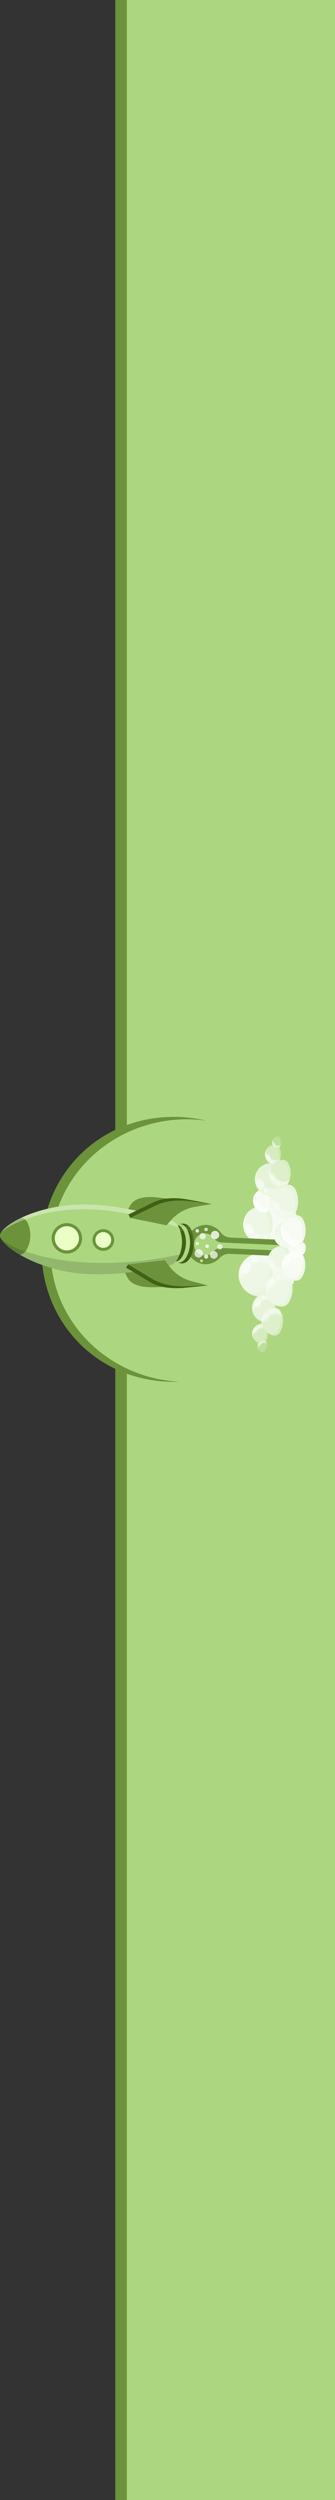 <svg xmlns="http://www.w3.org/2000/svg" viewBox="0 0 144.85 1080"><rect x="0" y="0" width="144.85" height="1080" fill="#333333" stroke="none"/><defs><style>.cls-1{isolation:isolate;}.cls-2,.cls-4{fill:#6c933b;}.cls-13,.cls-17,.cls-3,.cls-8{fill:#acd780;}.cls-4{stroke:#6c933b;stroke-miterlimit:10;}.cls-10,.cls-12,.cls-14,.cls-15,.cls-18,.cls-21,.cls-23,.cls-5,.cls-6,.cls-7,.cls-9{fill:#fff;}.cls-5{opacity:0.9;}.cls-6{opacity:0.8;}.cls-7{opacity:0.3;}.cls-18,.cls-7,.cls-9{mix-blend-mode:lighten;}.cls-21,.cls-8{opacity:0.1;}.cls-12,.cls-9{opacity:0.5;}.cls-10{opacity:0.7;}.cls-11{fill:#00dfbf;}.cls-13,.cls-15{opacity:0.2;}.cls-14,.cls-18{opacity:0.6;}.cls-16{fill:#265c2e;opacity:0.05;mix-blend-mode:multiply;}.cls-17,.cls-22{opacity:0.15;}.cls-19{fill:#375a64;}.cls-20{fill:#416015;}.cls-23{opacity:0.35;}.cls-24{fill:#eaffc5;}</style></defs><g class="cls-1"><g id="Layer_2" data-name="Layer 2"><g id="Layer_1-2" data-name="Layer 1"><rect class="cls-2" x="49.85" width="95" height="1080"/><rect class="cls-3" x="54.85" width="90" height="1080"/><path class="cls-4" d="M134,539.73c0,31.33-26.38,56.72-58.93,56.72s-56.66-25.39-56.66-56.72S42.56,483,75.1,483,134,508.4,134,539.73Z"/><ellipse class="cls-3" cx="80.77" cy="540.27" rx="58.93" ry="56.73"/><path class="cls-3" d="M121.33,518.09c4.75.22,8.18,9.78,7.66,21.37s-4.8,20.8-9.55,20.59-8.17-9.78-7.65-21.37S116.58,517.88,121.33,518.09Z"/><path class="cls-3" d="M121.33,518.09c4.75.22,8.18,9.78,7.66,21.37s-4.8,20.8-9.55,20.59-8.17-9.78-7.65-21.37S116.58,517.88,121.33,518.09Z"/><ellipse class="cls-5" cx="120.39" cy="539.07" rx="22.72" ry="9.31" transform="translate(-423.55 635.11) rotate(-87.42)"/><path class="cls-3" d="M111.8,560.09a9.33,9.33,0,0,1,.84-18.63h.26l.26,0c1.29.16,2.51,1.13,3.42,2.89a14.58,14.58,0,0,1-.59,13.19,4.81,4.81,0,0,1-3.67,2.56h-.26Z"/><path class="cls-6" d="M111.8,560.09a9.33,9.33,0,0,1,.84-18.63h.26l.26,0c1.29.16,2.51,1.13,3.42,2.89a14.58,14.58,0,0,1-.59,13.19,4.81,4.81,0,0,1-3.67,2.56h-.26Z"/><path class="cls-7" d="M103.9,554.45h0a9.31,9.31,0,0,1,8.74-13h.26l.26,0c1.29.16,2.51,1.13,3.42,2.89a12.38,12.38,0,0,1,1.25,4.74c-.31-2.44-2.94-4.12-6-3.51C108.38,546.3,103.23,549.57,103.9,554.45Z"/><path class="cls-8" d="M112.32,560.12h-.26l-.26,0a9.29,9.29,0,0,1-6.59-3.46c1,1.06,4.82,3.48,7.92,1.17,2-1.52,5.19-9,1.86-15.49a6.53,6.53,0,0,1,1.59,2.06,14.58,14.58,0,0,1-.59,13.19A4.81,4.81,0,0,1,112.32,560.12Z"/><path class="cls-9" d="M105.26,550.37c.93.46,2.24-.29,2.92-1.67s.48-2.86-.45-3.32-2.24.28-2.92,1.66S104.33,549.91,105.26,550.37Z"/><path class="cls-9" d="M109.37,545.14a1.22,1.22,0,1,0-.35-1.51A1.11,1.11,0,0,0,109.37,545.14Z"/><path class="cls-3" d="M113.41,521.12A7.93,7.93,0,0,0,112.7,537l.22,0h.22a4.07,4.07,0,0,0,3.12-2.18,12.39,12.39,0,0,0,.5-11.2,4.09,4.09,0,0,0-2.91-2.45h-.44Z"/><path class="cls-6" d="M113.41,521.12A7.93,7.93,0,0,0,112.7,537l.22,0h.22a4.07,4.07,0,0,0,3.12-2.18,12.39,12.39,0,0,0,.5-11.2,4.09,4.09,0,0,0-2.91-2.45h-.44Z"/><path class="cls-7" d="M106.3,525.29h0a7.81,7.81,0,0,0-.94,3.4A7.92,7.92,0,0,0,112.7,537l.22,0h.22a4.07,4.07,0,0,0,3.12-2.18,10.59,10.59,0,0,0,1.41-3.92c-.44,2-2.79,3.27-5.3,2.52C109.47,532.53,105.36,529.37,106.3,525.29Z"/><path class="cls-8" d="M113.85,521.14h-.44a7.92,7.92,0,0,0-5.84,2.43c.92-.82,4.34-2.58,6.79-.39,1.61,1.45,3.7,8,.4,13.24a5.6,5.6,0,0,0,1.5-1.61,12.39,12.39,0,0,0,.5-11.2A4.09,4.09,0,0,0,113.85,521.14Z"/><path class="cls-9" d="M107.14,528.85c.82-.32,1.87.41,2.34,1.63s.18,2.46-.64,2.78-1.87-.41-2.34-1.63S106.31,529.17,107.14,528.85Z"/><path class="cls-9" d="M110.21,533.58a1,1,0,1,1-.4,1.26A1,1,0,0,1,110.21,533.58Z"/><path class="cls-3" d="M114.67,513.44a5.24,5.24,0,0,0-.47,10.46h.29a2.66,2.66,0,0,0,2.06-1.44,8.22,8.22,0,0,0,.34-7.4,2.7,2.7,0,0,0-1.93-1.62h-.14A.75.75,0,0,0,114.67,513.44Z"/><path class="cls-5" d="M114.67,513.44a5.24,5.24,0,0,0-.47,10.46h.29a2.66,2.66,0,0,0,2.06-1.44,8.22,8.22,0,0,0,.34-7.4,2.7,2.7,0,0,0-1.93-1.62h-.14A.75.75,0,0,0,114.67,513.44Z"/><path class="cls-9" d="M110,516.19h0a5.22,5.22,0,0,0,4.23,7.71h.29a2.66,2.66,0,0,0,2.06-1.44,6.84,6.84,0,0,0,.94-2.59,2.65,2.65,0,0,1-3.51,1.67C112.06,521,109.34,518.89,110,516.19Z"/><path class="cls-8" d="M115,513.45h-.14a.75.75,0,0,0-.15,0,5.22,5.22,0,0,0-3.86,1.6c.61-.54,2.87-1.71,4.49-.26,1.06,1,2.44,5.32.26,8.76a3.69,3.69,0,0,0,1-1.07,8.22,8.22,0,0,0,.34-7.4A2.7,2.7,0,0,0,115,513.45Z"/><path class="cls-9" d="M110.52,518.55c.55-.21,1.24.27,1.55,1.07s.12,1.63-.42,1.84-1.24-.27-1.55-1.08S110,518.76,110.52,518.55Z"/><path class="cls-9" d="M112.56,521.68a.61.61,0,0,1,.75.43.61.61,0,0,1-.27.82.61.61,0,0,1-.75-.43A.61.61,0,0,1,112.56,521.68Z"/><path class="cls-3" d="M117.45,502.39a7.12,7.12,0,0,0-.64,14.22h.4a3.7,3.7,0,0,0,2.8-2,11.14,11.14,0,0,0,.45-10.07,3.7,3.7,0,0,0-2.61-2.2h-.4Z"/><path class="cls-10" d="M117.45,502.39a7.12,7.12,0,0,0-.64,14.22h.4a3.7,3.7,0,0,0,2.8-2,11.14,11.14,0,0,0,.45-10.07,3.7,3.7,0,0,0-2.61-2.2h-.4Z"/><path class="cls-7" d="M111.06,506.13h0a7.11,7.11,0,0,0,5.75,10.48h.4a3.7,3.7,0,0,0,2.8-2,9.59,9.59,0,0,0,1.27-3.52c-.4,1.83-2.51,2.93-4.76,2.26C113.91,512.63,110.21,509.79,111.06,506.13Z"/><path class="cls-8" d="M117.85,502.4h-.4a7.08,7.08,0,0,0-5.25,2.18c.83-.74,3.9-2.32,6.1-.35,1.45,1.3,3.33,7.22.36,11.9a5,5,0,0,0,1.35-1.45,11.14,11.14,0,0,0,.45-10.07A3.7,3.7,0,0,0,117.85,502.4Z"/><path class="cls-9" d="M111.81,509.33c.74-.28,1.68.37,2.11,1.47s.16,2.21-.58,2.49-1.68-.37-2.1-1.46S111.07,509.62,111.81,509.33Z"/><path class="cls-9" d="M114.58,513.58a.85.85,0,0,1,1,.59.76.76,0,1,1-1.39.54A.85.85,0,0,1,114.58,513.58Z"/><path class="cls-11" d="M89.11,529.13a8.52,8.52,0,0,1,6.34,3.29,5.55,5.55,0,0,0,4.12,2.21l20.37.91a1.76,1.76,0,0,1,1.38,1.09,4.27,4.27,0,0,1,.41,1.31,5.91,5.91,0,0,1-.1,2.37,4.35,4.35,0,0,1-.53,1.26,1.77,1.77,0,0,1-1.48,1l-20.4-.92A5.52,5.52,0,0,0,95,543.43a8.45,8.45,0,0,1-6.69,2.71,8.52,8.52,0,0,1,.84-17Z"/><path class="cls-2" d="M89.11,529.13a8.52,8.52,0,0,1,6.34,3.29,5.55,5.55,0,0,0,4.12,2.21l20.37.91a1.76,1.76,0,0,1,1.38,1.09,4.27,4.27,0,0,1,.41,1.31,5.91,5.91,0,0,1-.1,2.37,4.35,4.35,0,0,1-.53,1.26,1.77,1.77,0,0,1-1.48,1l-20.4-.92A5.52,5.52,0,0,0,95,543.43a8.45,8.45,0,0,1-6.69,2.71,8.52,8.52,0,0,1,.84-17Z"/><path class="cls-11" d="M88.94,532.89a4.74,4.74,0,0,1,3.77,2.18,3.89,3.89,0,0,0,3.09,1.7l24.54,1.1a1.2,1.2,0,0,1,1.16,1.24v0a1.2,1.2,0,0,1-1.27,1.12l-24.6-1.11a3.83,3.83,0,0,0-3.17,1.42,4.72,4.72,0,0,1-4.08,1.82,4.75,4.75,0,0,1,.56-9.49Z"/><path class="cls-3" d="M88.94,532.89a4.74,4.74,0,0,1,3.77,2.18,3.89,3.89,0,0,0,3.09,1.7l24.54,1.1a1.2,1.2,0,0,1,1.16,1.24v0a1.2,1.2,0,0,1-1.27,1.12l-24.6-1.11a3.83,3.83,0,0,0-3.17,1.42,4.72,4.72,0,0,1-4.08,1.82,4.75,4.75,0,0,1,.56-9.49Z"/><circle class="cls-6" cx="92.99" cy="533.51" r="1.8"/><path class="cls-10" d="M87.55,535.39a1.36,1.36,0,1,1,1.42-1.3A1.37,1.37,0,0,1,87.55,535.39Z"/><path class="cls-6" d="M85.27,537.88a.68.68,0,0,1-.64-.7.67.67,0,1,1,.64.7Z"/><path class="cls-10" d="M85.84,543.28a1.82,1.82,0,1,1,1.9-1.74A1.82,1.82,0,0,1,85.84,543.28Z"/><path class="cls-6" d="M89.12,543.73a.85.85,0,0,0,.89-.81.86.86,0,1,0-.89.81Z"/><path class="cls-10" d="M92.39,543.79a1.66,1.66,0,1,1,1.73-1.59A1.67,1.67,0,0,1,92.39,543.79Z"/><path class="cls-10" d="M95,539.77a1.14,1.14,0,1,1,1.2-1.09A1.15,1.15,0,0,1,95,539.77Z"/><path class="cls-10" d="M87.11,545.27a.59.59,0,1,1,.61-.56A.6.6,0,0,1,87.11,545.27Z"/><path class="cls-6" d="M85.27,532.49a.77.77,0,0,1-.73-.81.76.76,0,0,1,.8-.73.77.77,0,0,1,.73.8A.78.78,0,0,1,85.27,532.49Z"/><path class="cls-10" d="M89.07,531.89a.77.77,0,1,1,.8-.74A.77.77,0,0,1,89.07,531.89Z"/><path class="cls-6" d="M89.51,539.15a.77.77,0,0,1,.07-1.54.77.77,0,1,1-.07,1.54Z"/><path class="cls-3" d="M119,494.41a4.34,4.34,0,0,0-.39,8.67h.24a2.23,2.23,0,0,0,1.71-1.19,6.79,6.79,0,0,0,.28-6.14,2.27,2.27,0,0,0-1.6-1.34H119Z"/><path class="cls-12" d="M119,494.41a4.34,4.34,0,0,0-.39,8.67h.24a2.23,2.23,0,0,0,1.71-1.19,6.79,6.79,0,0,0,.28-6.14,2.27,2.27,0,0,0-1.6-1.34H119Z"/><path class="cls-9" d="M115.15,496.69h0a4.33,4.33,0,0,0,3.5,6.39h.24a2.23,2.23,0,0,0,1.71-1.19,5.76,5.76,0,0,0,.78-2.15,2.2,2.2,0,0,1-2.91,1.38C116.88,500.66,114.63,498.93,115.15,496.69Z"/><path class="cls-13" d="M119.28,494.42H119a4.34,4.34,0,0,0-3.2,1.33c.51-.45,2.38-1.41,3.72-.21.88.79,2,4.4.22,7.25a3.05,3.05,0,0,0,.82-.88,6.79,6.79,0,0,0,.28-6.14A2.27,2.27,0,0,0,119.28,494.42Z"/><path class="cls-9" d="M115.61,498.64c.45-.17,1,.23,1.28.9s.1,1.34-.35,1.52-1-.23-1.28-.89S115.16,498.82,115.61,498.64Z"/><path class="cls-9" d="M117.29,501.24a.57.57,0,0,1,.4,1,.57.57,0,0,1-.4-1Z"/><path class="cls-3" d="M122.32,501.06a6,6,0,0,0-.54,11.94h.33a3.12,3.12,0,0,0,2.36-1.65,9.36,9.36,0,0,0,.38-8.45,3.06,3.06,0,0,0-2.2-1.84h-.33Z"/><path class="cls-14" d="M122.32,501.06a6,6,0,0,0-.54,11.94h.33a3.12,3.12,0,0,0,2.36-1.65,9.36,9.36,0,0,0,.38-8.45,3.06,3.06,0,0,0-2.2-1.84h-.33Z"/><path class="cls-9" d="M117,504.21h0a6,6,0,0,0,4.82,8.79h.33a3.12,3.12,0,0,0,2.36-1.65,7.92,7.92,0,0,0,1.06-2.95,3,3,0,0,1-4,1.9C119.35,509.66,116.24,507.28,117,504.21Z"/><path class="cls-8" d="M122.65,501.08h-.33a6,6,0,0,0-4.41,1.84c.7-.62,3.28-1.95,5.12-.3,1.22,1.09,2.8,6.07.3,10a4.1,4.1,0,0,0,1.14-1.22,9.36,9.36,0,0,0,.38-8.45A3.06,3.06,0,0,0,122.65,501.08Z"/><path class="cls-7" d="M117.59,506.89c.62-.24,1.41.31,1.76,1.23s.14,1.86-.48,2.1-1.41-.31-1.76-1.23S117,507.13,117.59,506.89Z"/><path class="cls-7" d="M119.91,510.46a.79.79,0,1,1-.31,1A.72.72,0,0,1,119.91,510.46Z"/><path class="cls-3" d="M124.75,511.78a7.42,7.42,0,0,0-.67,14.82h.41a3.83,3.83,0,0,0,2.92-2,11.6,11.6,0,0,0,.47-10.48,3.81,3.81,0,0,0-2.72-2.29h-.41Z"/><path class="cls-6" d="M124.75,511.78a7.42,7.42,0,0,0-.67,14.82h.41a3.83,3.83,0,0,0,2.92-2,11.6,11.6,0,0,0,.47-10.48,3.81,3.81,0,0,0-2.72-2.29h-.41Z"/><path class="cls-7" d="M118.09,515.68h0a7.42,7.42,0,0,0,6,10.92h.41a3.83,3.83,0,0,0,2.92-2,9.87,9.87,0,0,0,1.33-3.66c-.42,1.91-2.62,3.05-5,2.36C121.06,522.46,117.21,519.5,118.09,515.68Z"/><path class="cls-8" d="M125.16,511.8h-.41a7.37,7.37,0,0,0-5.47,2.28c.86-.77,4.06-2.42,6.36-.37,1.5,1.35,3.46,7.53.37,12.4a5.2,5.2,0,0,0,1.4-1.52,11.6,11.6,0,0,0,.47-10.48A3.81,3.81,0,0,0,125.16,511.8Z"/><path class="cls-7" d="M118.88,519c.77-.3,1.75.38,2.19,1.52s.17,2.31-.6,2.6-1.75-.38-2.19-1.52S118.11,519.31,118.88,519Z"/><path class="cls-7" d="M121.76,523.45a1,1,0,0,1,.68,1.78,1,1,0,0,1-.68-1.78Z"/><path class="cls-3" d="M122.1,538.23a6.21,6.21,0,0,0-.56,12.4h.35a3.17,3.17,0,0,0,2.44-1.7,9.74,9.74,0,0,0,.4-8.78,3.21,3.21,0,0,0-2.28-1.91h-.35Z"/><path class="cls-6" d="M122.1,538.23a6.21,6.21,0,0,0-.56,12.4h.35a3.17,3.17,0,0,0,2.44-1.7,9.74,9.74,0,0,0,.4-8.78,3.21,3.21,0,0,0-2.28-1.91h-.35Z"/><path class="cls-7" d="M116.53,541.5h0a6.2,6.2,0,0,0,5,9.13h.35a3.17,3.17,0,0,0,2.44-1.7,8.33,8.33,0,0,0,1.11-3.07c-.35,1.59-2.19,2.55-4.15,2C119,547.16,115.79,544.69,116.53,541.5Z"/><path class="cls-8" d="M122.45,538.25h-.35a6.19,6.19,0,0,0-4.57,1.91c.72-.65,3.4-2,5.31-.31,1.26,1.13,2.9,6.3.32,10.37a4.36,4.36,0,0,0,1.17-1.26,9.74,9.74,0,0,0,.4-8.78A3.21,3.21,0,0,0,122.45,538.25Z"/><path class="cls-7" d="M117.19,544.29c.64-.25,1.46.32,1.83,1.27s.15,1.93-.5,2.18-1.46-.32-1.83-1.28S116.54,544.53,117.19,544.29Z"/><path class="cls-7" d="M119.6,548a.73.73,0,0,1,.89.51.66.66,0,1,1-.89-.51Z"/><path class="cls-3" d="M123.85,528a5.45,5.45,0,0,0-.49,10.88h.3a2.79,2.79,0,0,0,2.15-1.49,8.53,8.53,0,0,0,.34-7.7,2.8,2.8,0,0,0-2-1.69h-.3Z"/><path class="cls-6" d="M123.85,528a5.45,5.45,0,0,0-.49,10.88h.3a2.79,2.79,0,0,0,2.15-1.49,8.53,8.53,0,0,0,.34-7.7,2.8,2.8,0,0,0-2-1.69h-.3Z"/><path class="cls-7" d="M119,530.86h0a5.55,5.55,0,0,0-.65,2.33,5.46,5.46,0,0,0,5,5.68h.3a2.79,2.79,0,0,0,2.15-1.49,7.24,7.24,0,0,0,1-2.7,2.74,2.74,0,0,1-3.64,1.73C121.14,535.83,118.31,533.66,119,530.86Z"/><path class="cls-8" d="M124.15,528h-.3a5.45,5.45,0,0,0-4,1.67c.64-.56,3-1.77,4.67-.27,1.11,1,2.55,5.53.27,9.11a3.86,3.86,0,0,0,1-1.11,8.53,8.53,0,0,0,.34-7.7A2.8,2.8,0,0,0,124.15,528Z"/><path class="cls-7" d="M119.54,533.3c.56-.22,1.28.29,1.61,1.12s.12,1.7-.44,1.91-1.29-.28-1.61-1.12S119,533.52,119.54,533.3Z"/><path class="cls-7" d="M121.65,536.56a.71.71,0,1,1-.28.86A.65.65,0,0,1,121.65,536.56Z"/><path class="cls-3" d="M120.22,490.79A2.62,2.62,0,0,0,120,496h.14a1.34,1.34,0,0,0,1-.72,4.11,4.11,0,0,0,.16-3.71,1.31,1.31,0,0,0-1-.8h-.15Z"/><path class="cls-15" d="M120.22,490.79A2.62,2.62,0,0,0,120,496h.14a1.34,1.34,0,0,0,1-.72,4.11,4.11,0,0,0,.16-3.71,1.31,1.31,0,0,0-1-.8h-.15Z"/><path class="cls-9" d="M117.87,492.17h0a2.6,2.6,0,0,0-.31,1.12A2.63,2.63,0,0,0,120,496h.14a1.34,1.34,0,0,0,1-.72,3.54,3.54,0,0,0,.46-1.29,1.31,1.31,0,0,1-1.75.83C118.92,494.56,117.56,493.52,117.87,492.17Z"/><path class="cls-16" d="M120.37,490.8h-.15a2.62,2.62,0,0,0-1.93.8,1.83,1.83,0,0,1,2.25-.13,4.05,4.05,0,0,1,.13,4.39,1.88,1.88,0,0,0,.5-.54,4.11,4.11,0,0,0,.16-3.71A1.31,1.31,0,0,0,120.37,490.8Z"/><path class="cls-7" d="M118.15,493.35c.27-.11.62.13.77.54s.06.81-.21.92-.62-.14-.77-.54S117.87,493.45,118.15,493.35Z"/><path class="cls-7" d="M119.17,494.91a.35.35,0,0,1,.24.63.34.34,0,0,1-.24-.63Z"/><path class="cls-3" d="M113,580.53a4.34,4.34,0,0,1,.39-8.66h.25a2.22,2.22,0,0,1,1.59,1.34,6.77,6.77,0,0,1-.28,6.13,2.19,2.19,0,0,1-1.71,1.19H113Z"/><path class="cls-12" d="M113,580.53a4.34,4.34,0,0,1,.39-8.66h.25a2.22,2.22,0,0,1,1.59,1.34,6.77,6.77,0,0,1-.28,6.13,2.19,2.19,0,0,1-1.71,1.19H113Z"/><path class="cls-9" d="M109.28,577.91h0a4.33,4.33,0,0,1,4.06-6h.25a2.22,2.22,0,0,1,1.59,1.34,5.72,5.72,0,0,1,.58,2.2,2.2,2.2,0,0,0-2.77-1.63C111.36,574.12,109,575.64,109.28,577.91Z"/><path class="cls-13" d="M113.19,580.54H113a4.32,4.32,0,0,1-3.06-1.61c.46.49,2.24,1.62,3.68.55,1-.71,2.42-4.21.87-7.21a3.29,3.29,0,0,1,.74,1,6.77,6.77,0,0,1-.28,6.13A2.19,2.19,0,0,1,113.19,580.54Z"/><path class="cls-7" d="M109.91,576c.43.21,1-.13,1.36-.77s.22-1.34-.21-1.55-1,.13-1.36.77S109.48,575.8,109.91,576Z"/><path class="cls-7" d="M111.82,573.58a.52.52,0,0,0,.66-.3.51.51,0,0,0-.16-.7.57.57,0,0,0-.5,1Z"/><path class="cls-3" d="M115,571.31a6.29,6.29,0,0,1,.56-12.57h.35a3.26,3.26,0,0,1,2.31,2,9.84,9.84,0,0,1-.4,8.9,3.24,3.24,0,0,1-2.47,1.73h-.18Z"/><path class="cls-10" d="M115,571.31a6.29,6.29,0,0,1,.56-12.57h.35a3.26,3.26,0,0,1,2.31,2,9.84,9.84,0,0,1-.4,8.9,3.24,3.24,0,0,1-2.47,1.73h-.18Z"/><path class="cls-7" d="M109.7,567.51h0a6.37,6.37,0,0,1-.51-2.76,6.3,6.3,0,0,1,6.4-6h.35a3.26,3.26,0,0,1,2.31,2,8.41,8.41,0,0,1,.85,3.2c-.21-1.64-2-2.78-4-2.37C112.72,562,109.24,564.22,109.7,567.51Z"/><path class="cls-8" d="M115.38,571.33h-.18l-.17,0a6.27,6.27,0,0,1-4.45-2.34c.67.72,3.25,2.36,5.34.8,1.38-1,3.5-6.1,1.26-10.45a4.21,4.21,0,0,1,1.07,1.38,9.84,9.84,0,0,1-.4,8.9A3.24,3.24,0,0,1,115.38,571.33Z"/><path class="cls-9" d="M110.61,564.75c.63.31,1.51-.19,2-1.12s.32-1.94-.3-2.25-1.51.19-2,1.12S110,564.44,110.61,564.75Z"/><path class="cls-9" d="M113.39,561.22a.82.82,0,1,0-.24-1A.74.74,0,0,0,113.39,561.22Z"/><path class="cls-3" d="M118.47,577a6,6,0,0,1,.54-11.93h.33a3.09,3.09,0,0,1,2.19,1.85,9.36,9.36,0,0,1-.38,8.45A3.08,3.08,0,0,1,118.8,577h-.17Z"/><path class="cls-14" d="M118.47,577a6,6,0,0,1,.54-11.93h.33a3.09,3.09,0,0,1,2.19,1.85,9.36,9.36,0,0,1-.38,8.45A3.08,3.08,0,0,1,118.8,577h-.17Z"/><path class="cls-9" d="M113.41,573.4h0a6,6,0,0,1,5.6-8.32h.33a3.09,3.09,0,0,1,2.19,1.85,7.85,7.85,0,0,1,.8,3,3,3,0,0,0-3.81-2.25C116.28,568.18,113,570.28,113.41,573.4Z"/><path class="cls-17" d="M118.8,577h-.17l-.16,0a5.89,5.89,0,0,1-4.22-2.22c.63.68,3.08,2.24,5.07.76,1.3-1,3.32-5.79,1.19-9.92a4,4,0,0,1,1,1.31,9.36,9.36,0,0,1-.38,8.45A3.08,3.08,0,0,1,118.8,577Z"/><path class="cls-7" d="M114.28,570.79c.6.29,1.43-.19,1.87-1.07s.3-1.84-.29-2.13-1.44.18-1.87,1.06S113.68,570.49,114.28,570.79Z"/><path class="cls-7" d="M116.91,567.44a.79.79,0,1,0-.22-1A.71.71,0,0,0,116.91,567.44Z"/><path class="cls-3" d="M121.66,564.47a7.41,7.41,0,0,1,.66-14.81h.42a3.82,3.82,0,0,1,2.72,2.3,11.6,11.6,0,0,1-.47,10.48,3.84,3.84,0,0,1-2.92,2h-.41Z"/><path class="cls-6" d="M121.66,564.47a7.41,7.41,0,0,1,.66-14.81h.42a3.82,3.82,0,0,1,2.72,2.3,11.6,11.6,0,0,1-.47,10.48,3.84,3.84,0,0,1-2.92,2h-.41Z"/><path class="cls-7" d="M115.38,560h0a7.4,7.4,0,0,1,6.94-10.33h.42a3.82,3.82,0,0,1,2.72,2.3,9.85,9.85,0,0,1,1,3.77c-.24-1.94-2.33-3.28-4.73-2.8C118.94,553.51,114.84,556.11,115.38,560Z"/><path class="cls-8" d="M122.07,564.49h-.41a7.36,7.36,0,0,1-5.24-2.76c.79.84,3.83,2.78,6.29.94,1.62-1.21,4.13-7.19,1.49-12.31a5.2,5.2,0,0,1,1.26,1.63,11.6,11.6,0,0,1-.47,10.48A3.84,3.84,0,0,1,122.07,564.49Z"/><path class="cls-7" d="M116.46,556.74c.74.36,1.78-.23,2.32-1.32s.38-2.28-.36-2.65-1.78.23-2.32,1.32S115.72,556.37,116.46,556.74Z"/><path class="cls-7" d="M119.73,552.58a1,1,0,1,0-.28-1.2A.88.88,0,0,0,119.73,552.58Z"/><path class="cls-3" d="M128.35,525a6.77,6.77,0,0,0-.61,13.53h.38a3.47,3.47,0,0,0,2.66-1.86,10.59,10.59,0,0,0,.43-9.57,3.48,3.48,0,0,0-2.49-2.09h-.37Z"/><path class="cls-5" d="M128.35,525a6.77,6.77,0,0,0-.61,13.53h.38a3.47,3.47,0,0,0,2.66-1.86,10.59,10.59,0,0,0,.43-9.57,3.48,3.48,0,0,0-2.49-2.09h-.37Z"/><path class="cls-9" d="M122.27,528.54h0a6.76,6.76,0,0,0,5.47,10h.38a3.47,3.47,0,0,0,2.66-1.86,9.1,9.1,0,0,0,1.21-3.35c-.38,1.75-2.39,2.79-4.53,2.16C125,534.73,121.46,532,122.27,528.54Z"/><path class="cls-8" d="M128.72,525h-.37a6.76,6.76,0,0,0-5,2.08c.78-.7,3.71-2.21,5.8-.33,1.37,1.23,3.16,6.87.34,11.31a4.78,4.78,0,0,0,1.28-1.38,10.59,10.59,0,0,0,.43-9.57A3.48,3.48,0,0,0,128.72,525Z"/><path class="cls-9" d="M123,531.59c.7-.27,1.59.35,2,1.39s.16,2.1-.55,2.37-1.6-.35-2-1.39S122.28,531.86,123,531.59Z"/><path class="cls-9" d="M125.62,535.63a.89.89,0,1,1-.35,1.07A.8.8,0,0,1,125.62,535.63Z"/><path class="cls-3" d="M127.81,553.26a6.44,6.44,0,0,1,.58-12.86h.36a3.31,3.31,0,0,1,2.36,2,10,10,0,0,1-.41,9.1,3.32,3.32,0,0,1-2.53,1.77h-.36Z"/><path class="cls-5" d="M127.81,553.26a6.44,6.44,0,0,1,.58-12.86h.36a3.31,3.31,0,0,1,2.36,2,10,10,0,0,1-.41,9.1,3.32,3.32,0,0,1-2.53,1.77h-.36Z"/><path class="cls-9" d="M122.36,549.37h0a6.43,6.43,0,0,1,6-9h.36a3.31,3.31,0,0,1,2.36,2,8.54,8.54,0,0,1,.86,3.27c-.21-1.68-2-2.85-4.1-2.42C125.45,543.74,121.89,546,122.36,549.37Z"/><path class="cls-8" d="M128.17,553.28h-.36a6.41,6.41,0,0,1-4.55-2.39c.69.73,3.33,2.41,5.47.81,1.4-1,3.58-6.24,1.29-10.69a4.59,4.59,0,0,1,1.09,1.42,10,10,0,0,1-.41,9.1A3.32,3.32,0,0,1,128.17,553.28Z"/><path class="cls-9" d="M123.3,546.55c.64.32,1.54-.2,2-1.15s.33-2-.31-2.3-1.55.2-2,1.15S122.65,546.23,123.3,546.55Z"/><path class="cls-9" d="M126.13,542.94a.84.84,0,1,0-.24-1A.77.77,0,0,0,126.13,542.94Z"/><path class="cls-3" d="M130.81,536.67a2.62,2.62,0,0,0-.23,5.24h.14a1.35,1.35,0,0,0,1-.72,4.11,4.11,0,0,0,.17-3.71,1.37,1.37,0,0,0-1-.81h-.15Z"/><path class="cls-5" d="M130.81,536.67a2.62,2.62,0,0,0-.23,5.24h.14a1.35,1.35,0,0,0,1-.72,4.11,4.11,0,0,0,.17-3.71,1.37,1.37,0,0,0-1-.81h-.15Z"/><path class="cls-18" d="M128.46,538.05h0a2.54,2.54,0,0,0-.31,1.13,2.61,2.61,0,0,0,2.43,2.73h.14a1.35,1.35,0,0,0,1-.72,3.42,3.42,0,0,0,.47-1.3,1.32,1.32,0,0,1-1.75.83C129.51,540.45,128.15,539.4,128.46,538.05Z"/><path class="cls-8" d="M131,536.68h-.15a2.63,2.63,0,0,0-1.93.81,1.8,1.8,0,0,1,2.24-.13,4,4,0,0,1,.14,4.38,2,2,0,0,0,.49-.53,4.11,4.11,0,0,0,.17-3.71A1.37,1.37,0,0,0,131,536.68Z"/><path class="cls-9" d="M128.73,539.23c.28-.1.62.14.78.54s.06.82-.21.92-.62-.14-.78-.54S128.46,539.34,128.73,539.23Z"/><path class="cls-9" d="M129.75,540.8a.31.31,0,0,1,.38.21.32.32,0,0,1-.13.42.31.31,0,0,1-.38-.22A.3.3,0,0,1,129.75,540.8Z"/><path class="cls-3" d="M113.8,584.25A2.62,2.62,0,0,1,114,579h.15a1.32,1.32,0,0,1,1,.81,4.09,4.09,0,0,1-.17,3.7,1.34,1.34,0,0,1-1,.72h-.15Z"/><path class="cls-15" d="M113.8,584.25A2.62,2.62,0,0,1,114,579h.15a1.32,1.32,0,0,1,1,.81,4.09,4.09,0,0,1-.17,3.7,1.34,1.34,0,0,1-1,.72h-.15Z"/><path class="cls-9" d="M111.58,582.66h0a2.74,2.74,0,0,1-.21-1.15A2.62,2.62,0,0,1,114,579h.15a1.32,1.32,0,0,1,1,.81,3.53,3.53,0,0,1,.35,1.33,1.33,1.33,0,0,0-1.67-1C112.84,580.37,111.39,581.29,111.58,582.66Z"/><path class="cls-16" d="M114,584.25h-.15a2.63,2.63,0,0,1-1.85-1,1.81,1.81,0,0,0,2.23.33,4,4,0,0,0,.52-4.35,1.83,1.83,0,0,1,.45.58,4.09,4.09,0,0,1-.17,3.7A1.34,1.34,0,0,1,114,584.25Z"/><path class="cls-7" d="M112,581.51c.26.13.62-.08.82-.46s.13-.81-.13-.94-.63.08-.82.47S111.7,581.38,112,581.51Z"/><path class="cls-7" d="M113.12,580.05a.33.33,0,0,0,.4-.19.31.31,0,0,0-.1-.42.31.31,0,0,0-.4.18A.32.32,0,0,0,113.12,580.05Z"/><path class="cls-2" d="M70.34,528.18,53,526l3.6-5.64c1.73-2.71,5.9-3.76,11.94-3l9.72,1.17-5.47,1.31c-3,.72-4.09,2.84-3.15,6Z"/><path class="cls-2" d="M69.56,545.42l-17.47.65L55.17,552c1.47,2.85,5.53,4.28,11.61,4.1l9.79-.3L71.24,554c-2.91-1-3.82-3.19-2.6-6.26Z"/><path class="cls-3" d="M78.76,528.62h0l-4.85.87-.67,14.94,4.75,1.3h0c1.44.35,3-.39,4.18-2.27a13.46,13.46,0,0,0,.55-12.18C81.69,529.29,80.22,528.41,78.76,528.62Z"/><ellipse class="cls-19" cx="74.16" cy="536.99" rx="7.55" ry="4.36" transform="translate(-465.61 586.94) rotate(-87.42)"/><path class="cls-20" d="M78,545.72c1.44.35,3-.39,4.18-2.27a13.46,13.46,0,0,0,.55-12.18c-1-2-2.5-2.86-4-2.65l-1.39.25c1.33-.24,2.71.56,3.66,2.41a13.29,13.29,0,0,1-.54,12c-1.11,1.74-2.55,2.42-3.85,2.07Z"/><path class="cls-20" d="M75,544.91c1.28.36,2.68-.3,3.77-2a12.62,12.62,0,0,0,.51-11.41c-.92-1.78-2.25-2.56-3.55-2.34l-1.82.33c1.32-.25,2.65.53,3.57,2.3A11.79,11.79,0,0,1,77,542.45c-1.08,1.69-2.47,2.34-3.76,2Z"/><path class="cls-21" d="M73.83,531.38l-.06,1.13c1.64-.3,6-1.1,7-1.18,1.23-.11,3.16,2.69,2.46,9.79a13.69,13.69,0,0,0-.53-9.85,6,6,0,0,0-1.36-1.8Z"/><ellipse class="cls-19" cx="74.16" cy="536.99" rx="7.55" ry="4.36" transform="translate(-465.61 586.94) rotate(-87.42)"/><path class="cls-3" d="M39.5,520.38c-18.6-.84-35,6.3-39,12l-.11.15,0,0h0A2.28,2.28,0,0,0,0,533.65a2.2,2.2,0,0,0,.26,1.14h0v0c0,.06.07.11.1.16,3.46,6,19.18,14.59,37.77,15.43a125.5,125.5,0,0,0,35.48-3.91l.12,0h0a5.62,5.62,0,0,0,3-2.51,15.13,15.13,0,0,0,.62-13.69,5.51,5.51,0,0,0-2.83-2.81A125.33,125.33,0,0,0,39.5,520.38Z"/><path class="cls-2" d="M5.15,528.28a16.3,16.3,0,0,0-4.66,4.07l-.11.15,0,0h0A2.28,2.28,0,0,0,0,533.65a2.2,2.2,0,0,0,.26,1.14h0a0,0,0,0,1,0,0c0,.06.06.11.1.16a16.38,16.38,0,0,0,4.28,4.48,37.13,37.13,0,0,0,4.06,2.69A4.55,4.55,0,0,0,11.44,540,12.84,12.84,0,0,0,12,528.38,4.57,4.57,0,0,0,9.44,526,36.14,36.14,0,0,0,5.15,528.28Z"/><path class="cls-22" d="M38.14,550.41a125.5,125.5,0,0,0,35.48-3.91l.12,0h0a5.62,5.62,0,0,0,3-2.51,11.39,11.39,0,0,0,1-2.07,154.76,154.76,0,0,1-38.89,3.58c-20.61-.92-35-6.65-38.45-10.49C3.83,541,19.55,549.57,38.14,550.41Z"/><path class="cls-23" d="M39.5,520.38a125.23,125.23,0,0,1,35,7.08l.11,0h0a5.61,5.61,0,0,1,2.72,2.77c-10.24-3.3-22.55-7.1-37.46-7.77-20.6-.93-35.56,6.35-39.36,9.85C4.47,526.68,20.9,519.54,39.5,520.38Z"/><path class="cls-20" d="M65.81,519.66l-10.27,5,.77,1.47L72,529.32l2-2.27a17.57,17.57,0,0,1,10.23-5.69l7.28-1.23s-4.55-.9-10.06-1.9C76.48,517.34,70.74,517.1,65.81,519.66Z"/><path class="cls-2" d="M72,529.32l-15.64-3.21,10.26-5c4.94-2.56,10.51-2.85,16-2.14l8.87,1.14-7.28,1.23A17.57,17.57,0,0,0,74,527.05Z"/><path class="cls-20" d="M64.28,553.5l-9.77-5.88.89-1.4,15.87-1.79,1.8,2.44a17.61,17.61,0,0,0,9.68,6.59l7.13,1.88s-4.61.48-10.18,1C74.7,556.77,69,556.49,64.28,553.5Z"/><path class="cls-2" d="M71.27,544.43,55.4,546.22l9.78,5.88c4.69,3,10.21,3.78,15.76,3.57l8.94-.33-7.13-1.88a17.61,17.61,0,0,1-9.68-6.59Z"/><circle class="cls-2" cx="28.91" cy="534.95" r="6.58" transform="translate(-505.37 495.58) rotate(-82.69)"/><circle class="cls-11" cx="28.91" cy="534.95" r="5.23"/><circle class="cls-24" cx="28.91" cy="534.95" r="5.23"/><path class="cls-2" d="M44.88,531a4.69,4.69,0,1,1-4.9,4.48A4.69,4.69,0,0,1,44.88,531Z"/><circle class="cls-11" cx="44.67" cy="535.66" r="3.41" transform="translate(-482.81 432.25) rotate(-74.14)"/><circle class="cls-24" cx="44.67" cy="535.66" r="3.41" transform="translate(-482.81 432.25) rotate(-74.14)"/></g></g></g></svg>